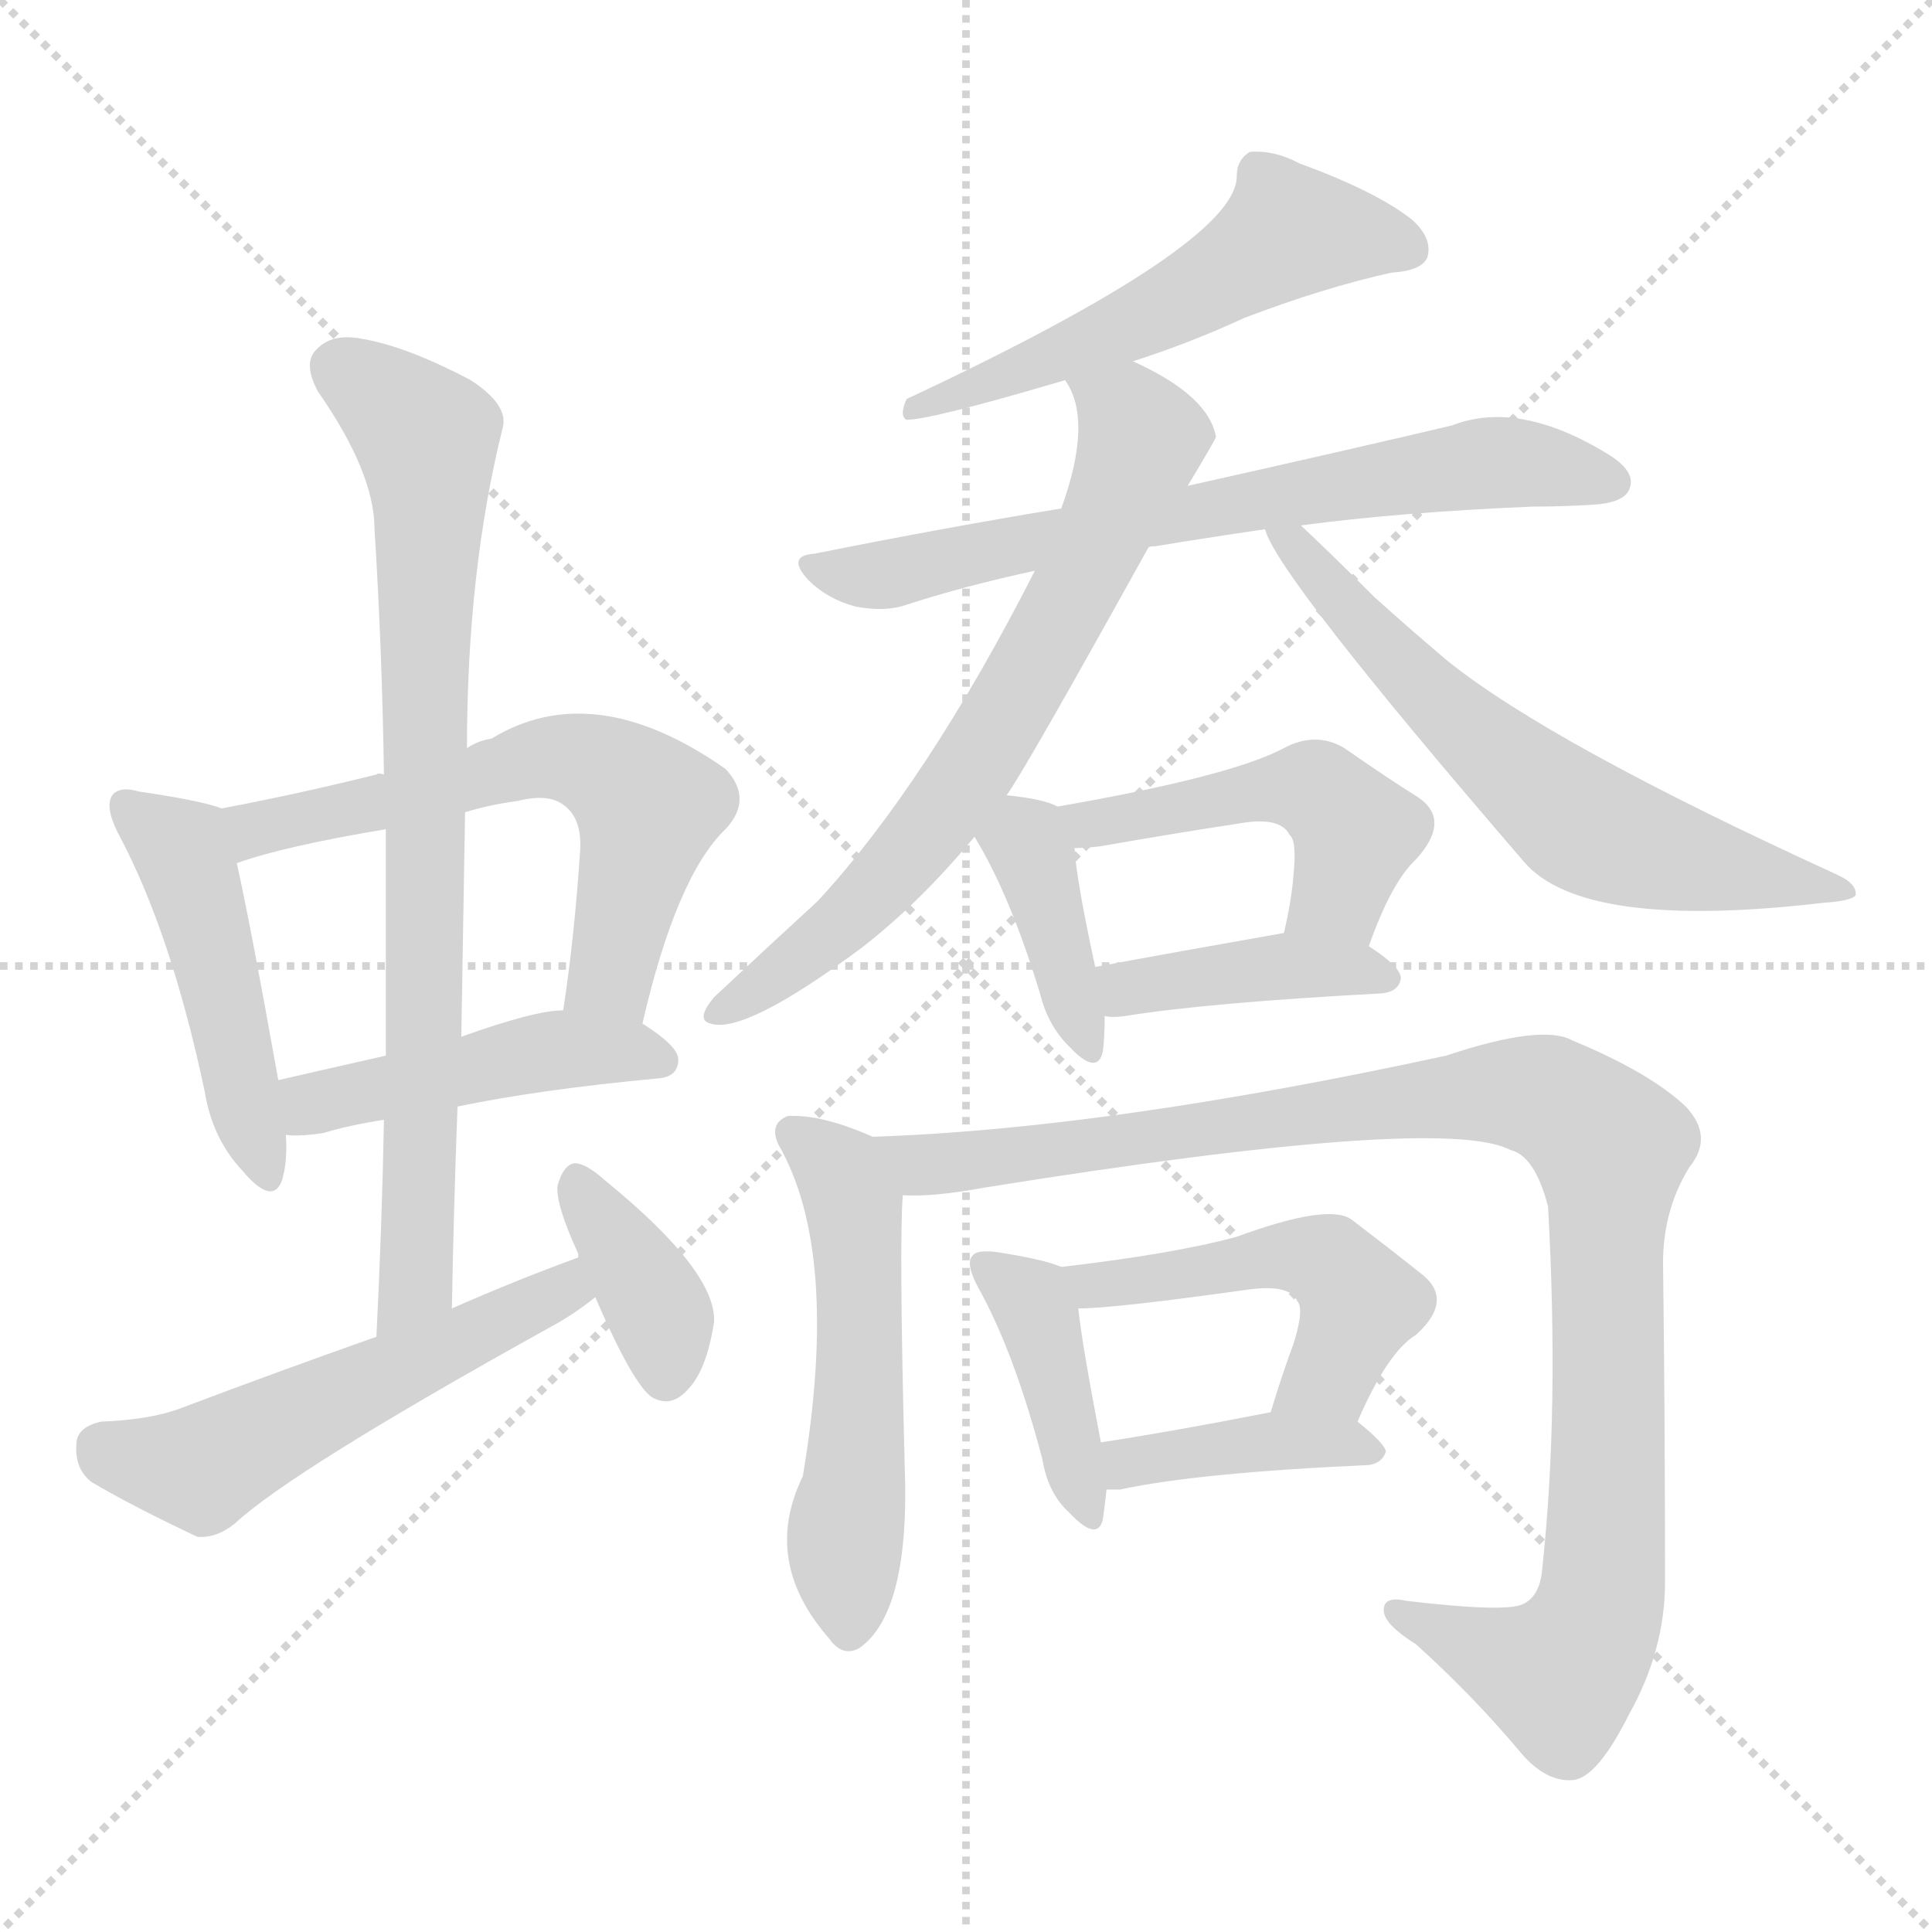 <svg version="1.1" viewBox="0 0 1024 1024" xmlns="http://www.w3.org/2000/svg">
  <g stroke="lightgray" stroke-dasharray="1,1" stroke-width="1" transform="scale(4, 4)">
    <line x1="0" y1="0" x2="256" y2="256"></line>
    <line x1="256" y1="0" x2="0" y2="256"></line>
    <line x1="128" y1="0" x2="128" y2="256"></line>
    <line x1="0" y1="128" x2="256" y2="128"></line>
  </g>
<g transform="scale(1, -1) translate(0, -900)">
   <style type="text/css">
    @keyframes keyframes0 {
      from {
       stroke: blue;
       stroke-dashoffset: 469;
       stroke-width: 128;
       }
       60% {
       animation-timing-function: step-end;
       stroke: blue;
       stroke-dashoffset: 0;
       stroke-width: 128;
       }
       to {
       stroke: black;
       stroke-width: 1024;
       }
       }
       #make-me-a-hanzi-animation-0 {
         animation: keyframes0 0.632s both;
         animation-delay: 0s;
         animation-timing-function: linear;
       }
    @keyframes keyframes1 {
      from {
       stroke: blue;
       stroke-dashoffset: 601;
       stroke-width: 128;
       }
       66% {
       animation-timing-function: step-end;
       stroke: blue;
       stroke-dashoffset: 0;
       stroke-width: 128;
       }
       to {
       stroke: black;
       stroke-width: 1024;
       }
       }
       #make-me-a-hanzi-animation-1 {
         animation: keyframes1 0.739s both;
         animation-delay: 0.632s;
         animation-timing-function: linear;
       }
    @keyframes keyframes2 {
      from {
       stroke: blue;
       stroke-dashoffset: 456;
       stroke-width: 128;
       }
       60% {
       animation-timing-function: step-end;
       stroke: blue;
       stroke-dashoffset: 0;
       stroke-width: 128;
       }
       to {
       stroke: black;
       stroke-width: 1024;
       }
       }
       #make-me-a-hanzi-animation-2 {
         animation: keyframes2 0.621s both;
         animation-delay: 1.371s;
         animation-timing-function: linear;
       }
    @keyframes keyframes3 {
      from {
       stroke: blue;
       stroke-dashoffset: 788;
       stroke-width: 128;
       }
       72% {
       animation-timing-function: step-end;
       stroke: blue;
       stroke-dashoffset: 0;
       stroke-width: 128;
       }
       to {
       stroke: black;
       stroke-width: 1024;
       }
       }
       #make-me-a-hanzi-animation-3 {
         animation: keyframes3 0.891s both;
         animation-delay: 1.992s;
         animation-timing-function: linear;
       }
    @keyframes keyframes4 {
      from {
       stroke: blue;
       stroke-dashoffset: 535;
       stroke-width: 128;
       }
       64% {
       animation-timing-function: step-end;
       stroke: blue;
       stroke-dashoffset: 0;
       stroke-width: 128;
       }
       to {
       stroke: black;
       stroke-width: 1024;
       }
       }
       #make-me-a-hanzi-animation-4 {
         animation: keyframes4 0.685s both;
         animation-delay: 2.883s;
         animation-timing-function: linear;
       }
    @keyframes keyframes5 {
      from {
       stroke: blue;
       stroke-dashoffset: 371;
       stroke-width: 128;
       }
       55% {
       animation-timing-function: step-end;
       stroke: blue;
       stroke-dashoffset: 0;
       stroke-width: 128;
       }
       to {
       stroke: black;
       stroke-width: 1024;
       }
       }
       #make-me-a-hanzi-animation-5 {
         animation: keyframes5 0.552s both;
         animation-delay: 3.569s;
         animation-timing-function: linear;
       }
    @keyframes keyframes6 {
      from {
       stroke: blue;
       stroke-dashoffset: 547;
       stroke-width: 128;
       }
       64% {
       animation-timing-function: step-end;
       stroke: blue;
       stroke-dashoffset: 0;
       stroke-width: 128;
       }
       to {
       stroke: black;
       stroke-width: 1024;
       }
       }
       #make-me-a-hanzi-animation-6 {
         animation: keyframes6 0.695s both;
         animation-delay: 4.12s;
         animation-timing-function: linear;
       }
    @keyframes keyframes7 {
      from {
       stroke: blue;
       stroke-dashoffset: 677;
       stroke-width: 128;
       }
       69% {
       animation-timing-function: step-end;
       stroke: blue;
       stroke-dashoffset: 0;
       stroke-width: 128;
       }
       to {
       stroke: black;
       stroke-width: 1024;
       }
       }
       #make-me-a-hanzi-animation-7 {
         animation: keyframes7 0.801s both;
         animation-delay: 4.816s;
         animation-timing-function: linear;
       }
    @keyframes keyframes8 {
      from {
       stroke: blue;
       stroke-dashoffset: 687;
       stroke-width: 128;
       }
       69% {
       animation-timing-function: step-end;
       stroke: blue;
       stroke-dashoffset: 0;
       stroke-width: 128;
       }
       to {
       stroke: black;
       stroke-width: 1024;
       }
       }
       #make-me-a-hanzi-animation-8 {
         animation: keyframes8 0.809s both;
         animation-delay: 5.617s;
         animation-timing-function: linear;
       }
    @keyframes keyframes9 {
      from {
       stroke: blue;
       stroke-dashoffset: 625;
       stroke-width: 128;
       }
       67% {
       animation-timing-function: step-end;
       stroke: blue;
       stroke-dashoffset: 0;
       stroke-width: 128;
       }
       to {
       stroke: black;
       stroke-width: 1024;
       }
       }
       #make-me-a-hanzi-animation-9 {
         animation: keyframes9 0.759s both;
         animation-delay: 6.426s;
         animation-timing-function: linear;
       }
    @keyframes keyframes10 {
      from {
       stroke: blue;
       stroke-dashoffset: 385;
       stroke-width: 128;
       }
       56% {
       animation-timing-function: step-end;
       stroke: blue;
       stroke-dashoffset: 0;
       stroke-width: 128;
       }
       to {
       stroke: black;
       stroke-width: 1024;
       }
       }
       #make-me-a-hanzi-animation-10 {
         animation: keyframes10 0.563s both;
         animation-delay: 7.184s;
         animation-timing-function: linear;
       }
    @keyframes keyframes11 {
      from {
       stroke: blue;
       stroke-dashoffset: 474;
       stroke-width: 128;
       }
       61% {
       animation-timing-function: step-end;
       stroke: blue;
       stroke-dashoffset: 0;
       stroke-width: 128;
       }
       to {
       stroke: black;
       stroke-width: 1024;
       }
       }
       #make-me-a-hanzi-animation-11 {
         animation: keyframes11 0.636s both;
         animation-delay: 7.748s;
         animation-timing-function: linear;
       }
    @keyframes keyframes12 {
      from {
       stroke: blue;
       stroke-dashoffset: 407;
       stroke-width: 128;
       }
       57% {
       animation-timing-function: step-end;
       stroke: blue;
       stroke-dashoffset: 0;
       stroke-width: 128;
       }
       to {
       stroke: black;
       stroke-width: 1024;
       }
       }
       #make-me-a-hanzi-animation-12 {
         animation: keyframes12 0.581s both;
         animation-delay: 8.383s;
         animation-timing-function: linear;
       }
    @keyframes keyframes13 {
      from {
       stroke: blue;
       stroke-dashoffset: 530;
       stroke-width: 128;
       }
       63% {
       animation-timing-function: step-end;
       stroke: blue;
       stroke-dashoffset: 0;
       stroke-width: 128;
       }
       to {
       stroke: black;
       stroke-width: 1024;
       }
       }
       #make-me-a-hanzi-animation-13 {
         animation: keyframes13 0.681s both;
         animation-delay: 8.965s;
         animation-timing-function: linear;
       }
    @keyframes keyframes14 {
      from {
       stroke: blue;
       stroke-dashoffset: 1032;
       stroke-width: 128;
       }
       77% {
       animation-timing-function: step-end;
       stroke: blue;
       stroke-dashoffset: 0;
       stroke-width: 128;
       }
       to {
       stroke: black;
       stroke-width: 1024;
       }
       }
       #make-me-a-hanzi-animation-14 {
         animation: keyframes14 1.09s both;
         animation-delay: 9.646s;
         animation-timing-function: linear;
       }
    @keyframes keyframes15 {
      from {
       stroke: blue;
       stroke-dashoffset: 402;
       stroke-width: 128;
       }
       57% {
       animation-timing-function: step-end;
       stroke: blue;
       stroke-dashoffset: 0;
       stroke-width: 128;
       }
       to {
       stroke: black;
       stroke-width: 1024;
       }
       }
       #make-me-a-hanzi-animation-15 {
         animation: keyframes15 0.577s both;
         animation-delay: 10.736s;
         animation-timing-function: linear;
       }
    @keyframes keyframes16 {
      from {
       stroke: blue;
       stroke-dashoffset: 487;
       stroke-width: 128;
       }
       61% {
       animation-timing-function: step-end;
       stroke: blue;
       stroke-dashoffset: 0;
       stroke-width: 128;
       }
       to {
       stroke: black;
       stroke-width: 1024;
       }
       }
       #make-me-a-hanzi-animation-16 {
         animation: keyframes16 0.646s both;
         animation-delay: 11.313s;
         animation-timing-function: linear;
       }
    @keyframes keyframes17 {
      from {
       stroke: blue;
       stroke-dashoffset: 397;
       stroke-width: 128;
       }
       56% {
       animation-timing-function: step-end;
       stroke: blue;
       stroke-dashoffset: 0;
       stroke-width: 128;
       }
       to {
       stroke: black;
       stroke-width: 1024;
       }
       }
       #make-me-a-hanzi-animation-17 {
         animation: keyframes17 0.573s both;
         animation-delay: 11.959s;
         animation-timing-function: linear;
       }
</style>
<path d="M 117.5 471.5 Q 107.5 475.5 73.5 480.5 Q 63.5 483.5 59.5 478.5 Q 55.5 472.5 62.5 458.5 Q 90.5 406.5 108.5 321.5 Q 112.5 296.5 128.5 279.5 Q 144.5 260.5 149.5 274.5 Q 152.5 284.5 151.5 298.5 L 147.5 327.5 Q 132.5 411.5 125.5 442.5 C 119.5 470.5 119.5 470.5 117.5 471.5 Z" fill="lightgray"></path> 
<path d="M 340.5 357.5 Q 358.5 435.5 384.5 460.5 Q 399.5 476.5 384.5 492.5 Q 314.5 541.5 260.5 508.5 Q 253.5 507.5 247.5 503.5 C 221.5 492.5 221.5 492.5 203.5 489.5 Q 200.5 490.5 199.5 489.5 Q 159.5 479.5 117.5 471.5 C 88.5 465.5 96.5 433.5 125.5 442.5 Q 150.5 451.5 204.5 460.5 L 246.5 469.5 Q 259.5 473.5 274.5 475.5 Q 290.5 479.5 298.5 473.5 Q 308.5 466.5 307.5 449.5 Q 304.5 403.5 298.5 364.5 C 294.5 334.5 333.5 328.5 340.5 357.5 Z" fill="lightgray"></path> 
<path d="M 242.5 313.5 Q 285.5 322.5 349.5 328.5 Q 359.5 329.5 359.5 338.5 Q 359.5 345.5 340.5 357.5 L 298.5 364.5 Q 283.5 364.5 244.5 350.5 L 204.5 340.5 Q 173.5 333.5 147.5 327.5 C 118.5 320.5 121.5 299.5 151.5 298.5 Q 158.5 297.5 171.5 299.5 Q 184.5 303.5 203.5 306.5 L 242.5 313.5 Z" fill="lightgray"></path> 
<path d="M 239.5 206.5 Q 240.5 261.5 242.5 313.5 L 244.5 350.5 Q 245.5 411.5 246.5 469.5 L 247.5 503.5 Q 247.5 597.5 266.5 673.5 Q 269.5 685.5 249.5 698.5 Q 215.5 716.5 191.5 720.5 Q 175.5 723.5 167.5 714.5 Q 160.5 707.5 168.5 692.5 Q 198.5 649.5 198.5 619.5 Q 202.5 556.5 203.5 489.5 L 204.5 460.5 Q 204.5 402.5 204.5 340.5 L 203.5 306.5 Q 202.5 251.5 199.5 191.5 C 198.5 161.5 238.5 176.5 239.5 206.5 Z" fill="lightgray"></path> 
<path d="M 306.5 233.5 Q 273.5 221.5 239.5 206.5 L 199.5 191.5 Q 148.5 173.5 95.5 153.5 Q 79.5 147.5 53.5 146.5 Q 40.5 143.5 40.5 134.5 Q 39.5 121.5 48.5 114.5 Q 70.5 101.5 104.5 85.5 Q 114.5 84.5 124.5 92.5 Q 154.5 120.5 291.5 196.5 Q 304.5 203.5 315.5 212.5 C 339.5 230.5 334.5 243.5 306.5 233.5 Z" fill="lightgray"></path> 
<path d="M 315.5 212.5 Q 337.5 161.5 347.5 158.5 Q 356.5 154.5 364.5 163.5 Q 374.5 173.5 378.5 199.5 Q 379.5 226.5 320.5 274.5 Q 310.5 283.5 304.5 283.5 Q 298.5 282.5 295.5 271.5 Q 294.5 261.5 306.5 235.5 L 306.5 233.5 L 315.5 212.5 Z" fill="lightgray"></path> 
<path d="M 600.5 708.5 Q 631.5 718.5 659.5 731.5 Q 701.5 747.5 737.5 755.5 Q 753.5 756.5 756.5 763.5 Q 759.5 773.5 748.5 783.5 Q 729.5 798.5 688.5 813.5 Q 675.5 820.5 662.5 819.5 Q 655.5 815.5 655.5 806.5 Q 655.5 770.5 480.5 688.5 Q 476.5 679.5 480.5 677.5 Q 493.5 677.5 564.5 698.5 L 600.5 708.5 Z" fill="lightgray"></path> 
<path d="M 608.5 609.5 Q 608.5 610.5 612.5 610.5 Q 636.5 614.5 670.5 619.5 L 689.5 621.5 Q 741.5 628.5 812.5 631.5 Q 828.5 631.5 844.5 632.5 Q 860.5 633.5 863.5 640.5 Q 867.5 649.5 853.5 658.5 Q 805.5 688.5 769.5 674.5 Q 714.5 661.5 629.5 642.5 L 562.5 630.5 Q 501.5 620.5 431.5 606.5 Q 416.5 605.5 428.5 592.5 Q 438.5 582.5 453.5 578.5 Q 469.5 575.5 480.5 579.5 Q 511.5 589.5 548.5 597.5 L 608.5 609.5 Z" fill="lightgray"></path> 
<path d="M 533.5 478.5 Q 542.5 490.5 608.5 609.5 L 629.5 642.5 Q 644.5 667.5 644.5 668.5 Q 640.5 690.5 600.5 708.5 C 573.5 721.5 552.5 725.5 564.5 698.5 Q 579.5 677.5 562.5 630.5 L 548.5 597.5 Q 491.5 485.5 433.5 422.5 Q 409.5 400.5 378.5 371.5 Q 368.5 359.5 376.5 357.5 Q 394.5 351.5 456.5 397.5 Q 487.5 421.5 516.5 456.5 L 533.5 478.5 Z" fill="lightgray"></path> 
<path d="M 670.5 619.5 Q 676.5 595.5 807.5 443.5 Q 838.5 406.5 966.5 421.5 Q 981.5 422.5 983.5 425.5 Q 984.5 431.5 973.5 436.5 Q 822.5 505.5 767.5 549.5 Q 748.5 565.5 728.5 583.5 Q 703.5 608.5 689.5 621.5 C 667.5 642.5 657.5 646.5 670.5 619.5 Z" fill="lightgray"></path> 
<path d="M 560.5 472.5 Q 553.5 476.5 533.5 478.5 C 503.5 481.5 501.5 482.5 516.5 456.5 Q 535.5 425.5 551.5 372.5 Q 555.5 356.5 566.5 345.5 Q 581.5 329.5 584.5 342.5 Q 585.5 349.5 585.5 361.5 L 580.5 387.5 Q 570.5 433.5 569.5 450.5 C 567.5 469.5 567.5 469.5 560.5 472.5 Z" fill="lightgray"></path> 
<path d="M 725.5 398.5 Q 737.5 432.5 750.5 444.5 Q 769.5 465.5 751.5 477.5 Q 735.5 487.5 712.5 503.5 Q 697.5 512.5 680.5 503.5 Q 652.5 488.5 560.5 472.5 C 530.5 467.5 539.5 449.5 569.5 450.5 Q 575.5 450.5 583.5 451.5 Q 623.5 458.5 656.5 463.5 Q 678.5 467.5 683.5 457.5 Q 687.5 454.5 685.5 435.5 Q 684.5 422.5 680.5 405.5 C 674.5 376.5 715.5 370.5 725.5 398.5 Z" fill="lightgray"></path> 
<path d="M 585.5 361.5 Q 589.5 360.5 596.5 361.5 Q 639.5 368.5 732.5 373.5 Q 741.5 374.5 742.5 381.5 Q 742.5 387.5 725.5 398.5 C 707.5 410.5 707.5 410.5 680.5 405.5 Q 623.5 395.5 580.5 387.5 C 551.5 382.5 555.5 364.5 585.5 361.5 Z" fill="lightgray"></path> 
<path d="M 462.5 297.5 Q 435.5 309.5 417.5 308.5 Q 407.5 304.5 412.5 293.5 Q 445.5 236.5 425.5 117.5 Q 403.5 72.5 439.5 31.5 Q 446.5 21.5 455.5 26.5 Q 482.5 45.5 479.5 123.5 Q 476.5 241.5 478.5 266.5 C 479.5 290.5 479.5 290.5 462.5 297.5 Z" fill="lightgray"></path> 
<path d="M 478.5 266.5 Q 494.5 265.5 521.5 270.5 Q 764.5 309.5 800.5 290.5 Q 813.5 287.5 820.5 260.5 Q 826.5 152.5 817.5 69.5 Q 816.5 53.5 806.5 49.5 Q 796.5 45.5 745.5 51.5 Q 732.5 54.5 733.5 45.5 Q 734.5 38.5 750.5 28.5 Q 781.5 0.5 806.5 -29.5 Q 819.5 -44.5 833.5 -43.5 Q 846.5 -42.5 863.5 -8.5 Q 882.5 25.5 882.5 61.5 Q 882.5 146.5 881.5 226.5 Q 880.5 257.5 895.5 281.5 Q 908.5 297.5 893.5 313.5 Q 874.5 331.5 833.5 348.5 Q 817.5 357.5 766.5 340.5 Q 586.5 301.5 462.5 297.5 C 432.5 296.5 448.5 265.5 478.5 266.5 Z" fill="lightgray"></path> 
<path d="M 562.5 228.5 Q 553.5 232.5 527.5 236.5 Q 517.5 237.5 515.5 234.5 Q 511.5 230.5 518.5 217.5 Q 537.5 183.5 552.5 126.5 Q 555.5 108.5 566.5 98.5 Q 581.5 82.5 584.5 94.5 Q 585.5 101.5 586.5 110.5 L 583.5 135.5 Q 573.5 187.5 571.5 206.5 C 569.5 226.5 569.5 226.5 562.5 228.5 Z" fill="lightgray"></path> 
<path d="M 719.5 146.5 Q 735.5 183.5 750.5 192.5 Q 771.5 211.5 752.5 225.5 Q 737.5 237.5 716.5 253.5 Q 704.5 262.5 655.5 244.5 Q 622.5 235.5 562.5 228.5 C 532.5 224.5 541.5 205.5 571.5 206.5 Q 590.5 206.5 661.5 216.5 Q 683.5 219.5 687.5 210.5 Q 691.5 206.5 685.5 187.5 Q 679.5 171.5 673.5 151.5 C 664.5 122.5 707.5 119.5 719.5 146.5 Z" fill="lightgray"></path> 
<path d="M 586.5 110.5 Q 589.5 110.5 593.5 110.5 Q 635.5 119.5 725.5 123.5 Q 732.5 124.5 734.5 130.5 Q 734.5 134.5 719.5 146.5 C 705.5 157.5 702.5 157.5 673.5 151.5 Q 622.5 141.5 583.5 135.5 C 553.5 130.5 556.5 110.5 586.5 110.5 Z" fill="lightgray"></path> 
      <clipPath id="make-me-a-hanzi-clip-0">
      <path d="M 117.5 471.5 Q 107.5 475.5 73.5 480.5 Q 63.5 483.5 59.5 478.5 Q 55.5 472.5 62.5 458.5 Q 90.5 406.5 108.5 321.5 Q 112.5 296.5 128.5 279.5 Q 144.5 260.5 149.5 274.5 Q 152.5 284.5 151.5 298.5 L 147.5 327.5 Q 132.5 411.5 125.5 442.5 C 119.5 470.5 119.5 470.5 117.5 471.5 Z" fill="lightgray"></path>
      </clipPath>
      <path clip-path="url(#make-me-a-hanzi-clip-0)" d="M 67.5 473.5 L 95.5 450.5 L 102.5 432.5 L 139.5 279.5 " fill="none" id="make-me-a-hanzi-animation-0" stroke-dasharray="341 682" stroke-linecap="round"></path>

      <clipPath id="make-me-a-hanzi-clip-1">
      <path d="M 340.5 357.5 Q 358.5 435.5 384.5 460.5 Q 399.5 476.5 384.5 492.5 Q 314.5 541.5 260.5 508.5 Q 253.5 507.5 247.5 503.5 C 221.5 492.5 221.5 492.5 203.5 489.5 Q 200.5 490.5 199.5 489.5 Q 159.5 479.5 117.5 471.5 C 88.5 465.5 96.5 433.5 125.5 442.5 Q 150.5 451.5 204.5 460.5 L 246.5 469.5 Q 259.5 473.5 274.5 475.5 Q 290.5 479.5 298.5 473.5 Q 308.5 466.5 307.5 449.5 Q 304.5 403.5 298.5 364.5 C 294.5 334.5 333.5 328.5 340.5 357.5 Z" fill="lightgray"></path>
      </clipPath>
      <path clip-path="url(#make-me-a-hanzi-clip-1)" d="M 127.5 450.5 L 140.5 462.5 L 287.5 498.5 L 320.5 492.5 L 343.5 471.5 L 326.5 390.5 L 306.5 370.5 " fill="none" id="make-me-a-hanzi-animation-1" stroke-dasharray="473 946" stroke-linecap="round"></path>

      <clipPath id="make-me-a-hanzi-clip-2">
      <path d="M 242.5 313.5 Q 285.5 322.5 349.5 328.5 Q 359.5 329.5 359.5 338.5 Q 359.5 345.5 340.5 357.5 L 298.5 364.5 Q 283.5 364.5 244.5 350.5 L 204.5 340.5 Q 173.5 333.5 147.5 327.5 C 118.5 320.5 121.5 299.5 151.5 298.5 Q 158.5 297.5 171.5 299.5 Q 184.5 303.5 203.5 306.5 L 242.5 313.5 Z" fill="lightgray"></path>
      </clipPath>
      <path clip-path="url(#make-me-a-hanzi-clip-2)" d="M 155.5 306.5 L 171.5 316.5 L 295.5 343.5 L 349.5 338.5 " fill="none" id="make-me-a-hanzi-animation-2" stroke-dasharray="328 656" stroke-linecap="round"></path>

      <clipPath id="make-me-a-hanzi-clip-3">
      <path d="M 239.5 206.5 Q 240.5 261.5 242.5 313.5 L 244.5 350.5 Q 245.5 411.5 246.5 469.5 L 247.5 503.5 Q 247.5 597.5 266.5 673.5 Q 269.5 685.5 249.5 698.5 Q 215.5 716.5 191.5 720.5 Q 175.5 723.5 167.5 714.5 Q 160.5 707.5 168.5 692.5 Q 198.5 649.5 198.5 619.5 Q 202.5 556.5 203.5 489.5 L 204.5 460.5 Q 204.5 402.5 204.5 340.5 L 203.5 306.5 Q 202.5 251.5 199.5 191.5 C 198.5 161.5 238.5 176.5 239.5 206.5 Z" fill="lightgray"></path>
      </clipPath>
      <path clip-path="url(#make-me-a-hanzi-clip-3)" d="M 180.5 704.5 L 213.5 680.5 L 227.5 659.5 L 220.5 220.5 L 204.5 198.5 " fill="none" id="make-me-a-hanzi-animation-3" stroke-dasharray="660 1320" stroke-linecap="round"></path>

      <clipPath id="make-me-a-hanzi-clip-4">
      <path d="M 306.5 233.5 Q 273.5 221.5 239.5 206.5 L 199.5 191.5 Q 148.5 173.5 95.5 153.5 Q 79.5 147.5 53.5 146.5 Q 40.5 143.5 40.5 134.5 Q 39.5 121.5 48.5 114.5 Q 70.5 101.5 104.5 85.5 Q 114.5 84.5 124.5 92.5 Q 154.5 120.5 291.5 196.5 Q 304.5 203.5 315.5 212.5 C 339.5 230.5 334.5 243.5 306.5 233.5 Z" fill="lightgray"></path>
      </clipPath>
      <path clip-path="url(#make-me-a-hanzi-clip-4)" d="M 53.5 133.5 L 106.5 121.5 L 274.5 202.5 L 299.5 216.5 L 301.5 225.5 " fill="none" id="make-me-a-hanzi-animation-4" stroke-dasharray="407 814" stroke-linecap="round"></path>

      <clipPath id="make-me-a-hanzi-clip-5">
      <path d="M 315.5 212.5 Q 337.5 161.5 347.5 158.5 Q 356.5 154.5 364.5 163.5 Q 374.5 173.5 378.5 199.5 Q 379.5 226.5 320.5 274.5 Q 310.5 283.5 304.5 283.5 Q 298.5 282.5 295.5 271.5 Q 294.5 261.5 306.5 235.5 L 306.5 233.5 L 315.5 212.5 Z" fill="lightgray"></path>
      </clipPath>
      <path clip-path="url(#make-me-a-hanzi-clip-5)" d="M 305.5 273.5 L 349.5 203.5 L 352.5 171.5 " fill="none" id="make-me-a-hanzi-animation-5" stroke-dasharray="243 486" stroke-linecap="round"></path>

      <clipPath id="make-me-a-hanzi-clip-6">
      <path d="M 600.5 708.5 Q 631.5 718.5 659.5 731.5 Q 701.5 747.5 737.5 755.5 Q 753.5 756.5 756.5 763.5 Q 759.5 773.5 748.5 783.5 Q 729.5 798.5 688.5 813.5 Q 675.5 820.5 662.5 819.5 Q 655.5 815.5 655.5 806.5 Q 655.5 770.5 480.5 688.5 Q 476.5 679.5 480.5 677.5 Q 493.5 677.5 564.5 698.5 L 600.5 708.5 Z" fill="lightgray"></path>
      </clipPath>
      <path clip-path="url(#make-me-a-hanzi-clip-6)" d="M 746.5 768.5 L 682.5 776.5 L 589.5 723.5 L 530.5 698.5 L 518.5 699.5 L 513.5 692.5 L 493.5 693.5 L 482.5 683.5 " fill="none" id="make-me-a-hanzi-animation-6" stroke-dasharray="419 838" stroke-linecap="round"></path>

      <clipPath id="make-me-a-hanzi-clip-7">
      <path d="M 608.5 609.5 Q 608.5 610.5 612.5 610.5 Q 636.5 614.5 670.5 619.5 L 689.5 621.5 Q 741.5 628.5 812.5 631.5 Q 828.5 631.5 844.5 632.5 Q 860.5 633.5 863.5 640.5 Q 867.5 649.5 853.5 658.5 Q 805.5 688.5 769.5 674.5 Q 714.5 661.5 629.5 642.5 L 562.5 630.5 Q 501.5 620.5 431.5 606.5 Q 416.5 605.5 428.5 592.5 Q 438.5 582.5 453.5 578.5 Q 469.5 575.5 480.5 579.5 Q 511.5 589.5 548.5 597.5 L 608.5 609.5 Z" fill="lightgray"></path>
      </clipPath>
      <path clip-path="url(#make-me-a-hanzi-clip-7)" d="M 440.5 597.5 L 471.5 595.5 L 641.5 631.5 L 781.5 653.5 L 809.5 654.5 L 854.5 644.5 " fill="none" id="make-me-a-hanzi-animation-7" stroke-dasharray="549 1098" stroke-linecap="round"></path>

      <clipPath id="make-me-a-hanzi-clip-8">
      <path d="M 533.5 478.5 Q 542.5 490.5 608.5 609.5 L 629.5 642.5 Q 644.5 667.5 644.5 668.5 Q 640.5 690.5 600.5 708.5 C 573.5 721.5 552.5 725.5 564.5 698.5 Q 579.5 677.5 562.5 630.5 L 548.5 597.5 Q 491.5 485.5 433.5 422.5 Q 409.5 400.5 378.5 371.5 Q 368.5 359.5 376.5 357.5 Q 394.5 351.5 456.5 397.5 Q 487.5 421.5 516.5 456.5 L 533.5 478.5 Z" fill="lightgray"></path>
      </clipPath>
      <path clip-path="url(#make-me-a-hanzi-clip-8)" d="M 571.5 696.5 L 598.5 679.5 L 605.5 667.5 L 560.5 567.5 L 486.5 453.5 L 438.5 402.5 L 380.5 364.5 " fill="none" id="make-me-a-hanzi-animation-8" stroke-dasharray="559 1118" stroke-linecap="round"></path>

      <clipPath id="make-me-a-hanzi-clip-9">
      <path d="M 670.5 619.5 Q 676.5 595.5 807.5 443.5 Q 838.5 406.5 966.5 421.5 Q 981.5 422.5 983.5 425.5 Q 984.5 431.5 973.5 436.5 Q 822.5 505.5 767.5 549.5 Q 748.5 565.5 728.5 583.5 Q 703.5 608.5 689.5 621.5 C 667.5 642.5 657.5 646.5 670.5 619.5 Z" fill="lightgray"></path>
      </clipPath>
      <path clip-path="url(#make-me-a-hanzi-clip-9)" d="M 675.5 618.5 L 766.5 522.5 L 837.5 463.5 L 912.5 439.5 L 977.5 430.5 " fill="none" id="make-me-a-hanzi-animation-9" stroke-dasharray="497 994" stroke-linecap="round"></path>

      <clipPath id="make-me-a-hanzi-clip-10">
      <path d="M 560.5 472.5 Q 553.5 476.5 533.5 478.5 C 503.5 481.5 501.5 482.5 516.5 456.5 Q 535.5 425.5 551.5 372.5 Q 555.5 356.5 566.5 345.5 Q 581.5 329.5 584.5 342.5 Q 585.5 349.5 585.5 361.5 L 580.5 387.5 Q 570.5 433.5 569.5 450.5 C 567.5 469.5 567.5 469.5 560.5 472.5 Z" fill="lightgray"></path>
      </clipPath>
      <path clip-path="url(#make-me-a-hanzi-clip-10)" d="M 528.5 456.5 L 543.5 454.5 L 548.5 443.5 L 575.5 345.5 " fill="none" id="make-me-a-hanzi-animation-10" stroke-dasharray="257 514" stroke-linecap="round"></path>

      <clipPath id="make-me-a-hanzi-clip-11">
      <path d="M 725.5 398.5 Q 737.5 432.5 750.5 444.5 Q 769.5 465.5 751.5 477.5 Q 735.5 487.5 712.5 503.5 Q 697.5 512.5 680.5 503.5 Q 652.5 488.5 560.5 472.5 C 530.5 467.5 539.5 449.5 569.5 450.5 Q 575.5 450.5 583.5 451.5 Q 623.5 458.5 656.5 463.5 Q 678.5 467.5 683.5 457.5 Q 687.5 454.5 685.5 435.5 Q 684.5 422.5 680.5 405.5 C 674.5 376.5 715.5 370.5 725.5 398.5 Z" fill="lightgray"></path>
      </clipPath>
      <path clip-path="url(#make-me-a-hanzi-clip-11)" d="M 572.5 470.5 L 578.5 463.5 L 673.5 481.5 L 697.5 480.5 L 718.5 459.5 L 709.5 426.5 L 689.5 412.5 " fill="none" id="make-me-a-hanzi-animation-11" stroke-dasharray="346 692" stroke-linecap="round"></path>

      <clipPath id="make-me-a-hanzi-clip-12">
      <path d="M 585.5 361.5 Q 589.5 360.5 596.5 361.5 Q 639.5 368.5 732.5 373.5 Q 741.5 374.5 742.5 381.5 Q 742.5 387.5 725.5 398.5 C 707.5 410.5 707.5 410.5 680.5 405.5 Q 623.5 395.5 580.5 387.5 C 551.5 382.5 555.5 364.5 585.5 361.5 Z" fill="lightgray"></path>
      </clipPath>
      <path clip-path="url(#make-me-a-hanzi-clip-12)" d="M 587.5 382.5 L 597.5 375.5 L 675.5 388.5 L 734.5 381.5 " fill="none" id="make-me-a-hanzi-animation-12" stroke-dasharray="279 558" stroke-linecap="round"></path>

      <clipPath id="make-me-a-hanzi-clip-13">
      <path d="M 462.5 297.5 Q 435.5 309.5 417.5 308.5 Q 407.5 304.5 412.5 293.5 Q 445.5 236.5 425.5 117.5 Q 403.5 72.5 439.5 31.5 Q 446.5 21.5 455.5 26.5 Q 482.5 45.5 479.5 123.5 Q 476.5 241.5 478.5 266.5 C 479.5 290.5 479.5 290.5 462.5 297.5 Z" fill="lightgray"></path>
      </clipPath>
      <path clip-path="url(#make-me-a-hanzi-clip-13)" d="M 423.5 298.5 L 444.5 280.5 L 452.5 256.5 L 455.5 135.5 L 447.5 74.5 L 449.5 36.5 " fill="none" id="make-me-a-hanzi-animation-13" stroke-dasharray="402 804" stroke-linecap="round"></path>

      <clipPath id="make-me-a-hanzi-clip-14">
      <path d="M 478.5 266.5 Q 494.5 265.5 521.5 270.5 Q 764.5 309.5 800.5 290.5 Q 813.5 287.5 820.5 260.5 Q 826.5 152.5 817.5 69.5 Q 816.5 53.5 806.5 49.5 Q 796.5 45.5 745.5 51.5 Q 732.5 54.5 733.5 45.5 Q 734.5 38.5 750.5 28.5 Q 781.5 0.5 806.5 -29.5 Q 819.5 -44.5 833.5 -43.5 Q 846.5 -42.5 863.5 -8.5 Q 882.5 25.5 882.5 61.5 Q 882.5 146.5 881.5 226.5 Q 880.5 257.5 895.5 281.5 Q 908.5 297.5 893.5 313.5 Q 874.5 331.5 833.5 348.5 Q 817.5 357.5 766.5 340.5 Q 586.5 301.5 462.5 297.5 C 432.5 296.5 448.5 265.5 478.5 266.5 Z" fill="lightgray"></path>
      </clipPath>
      <path clip-path="url(#make-me-a-hanzi-clip-14)" d="M 468.5 294.5 L 488.5 282.5 L 532.5 284.5 L 691.5 310.5 L 800.5 321.5 L 827.5 314.5 L 848.5 297.5 L 853.5 291.5 L 852.5 114.5 L 843.5 35.5 L 823.5 12.5 L 741.5 44.5 " fill="none" id="make-me-a-hanzi-animation-14" stroke-dasharray="904 1808" stroke-linecap="round"></path>

      <clipPath id="make-me-a-hanzi-clip-15">
      <path d="M 562.5 228.5 Q 553.5 232.5 527.5 236.5 Q 517.5 237.5 515.5 234.5 Q 511.5 230.5 518.5 217.5 Q 537.5 183.5 552.5 126.5 Q 555.5 108.5 566.5 98.5 Q 581.5 82.5 584.5 94.5 Q 585.5 101.5 586.5 110.5 L 583.5 135.5 Q 573.5 187.5 571.5 206.5 C 569.5 226.5 569.5 226.5 562.5 228.5 Z" fill="lightgray"></path>
      </clipPath>
      <path clip-path="url(#make-me-a-hanzi-clip-15)" d="M 522.5 229.5 L 549.5 203.5 L 575.5 98.5 " fill="none" id="make-me-a-hanzi-animation-15" stroke-dasharray="274 548" stroke-linecap="round"></path>

      <clipPath id="make-me-a-hanzi-clip-16">
      <path d="M 719.5 146.5 Q 735.5 183.5 750.5 192.5 Q 771.5 211.5 752.5 225.5 Q 737.5 237.5 716.5 253.5 Q 704.5 262.5 655.5 244.5 Q 622.5 235.5 562.5 228.5 C 532.5 224.5 541.5 205.5 571.5 206.5 Q 590.5 206.5 661.5 216.5 Q 683.5 219.5 687.5 210.5 Q 691.5 206.5 685.5 187.5 Q 679.5 171.5 673.5 151.5 C 664.5 122.5 707.5 119.5 719.5 146.5 Z" fill="lightgray"></path>
      </clipPath>
      <path clip-path="url(#make-me-a-hanzi-clip-16)" d="M 572.5 226.5 L 583.5 218.5 L 671.5 233.5 L 707.5 228.5 L 720.5 209.5 L 717.5 198.5 L 705.5 172.5 L 681.5 156.5 " fill="none" id="make-me-a-hanzi-animation-16" stroke-dasharray="359 718" stroke-linecap="round"></path>

      <clipPath id="make-me-a-hanzi-clip-17">
      <path d="M 586.5 110.5 Q 589.5 110.5 593.5 110.5 Q 635.5 119.5 725.5 123.5 Q 732.5 124.5 734.5 130.5 Q 734.5 134.5 719.5 146.5 C 705.5 157.5 702.5 157.5 673.5 151.5 Q 622.5 141.5 583.5 135.5 C 553.5 130.5 556.5 110.5 586.5 110.5 Z" fill="lightgray"></path>
      </clipPath>
      <path clip-path="url(#make-me-a-hanzi-clip-17)" d="M 590.5 117.5 L 605.5 126.5 L 667.5 136.5 L 727.5 130.5 " fill="none" id="make-me-a-hanzi-animation-17" stroke-dasharray="269 538" stroke-linecap="round"></path>

</g>
</svg>
